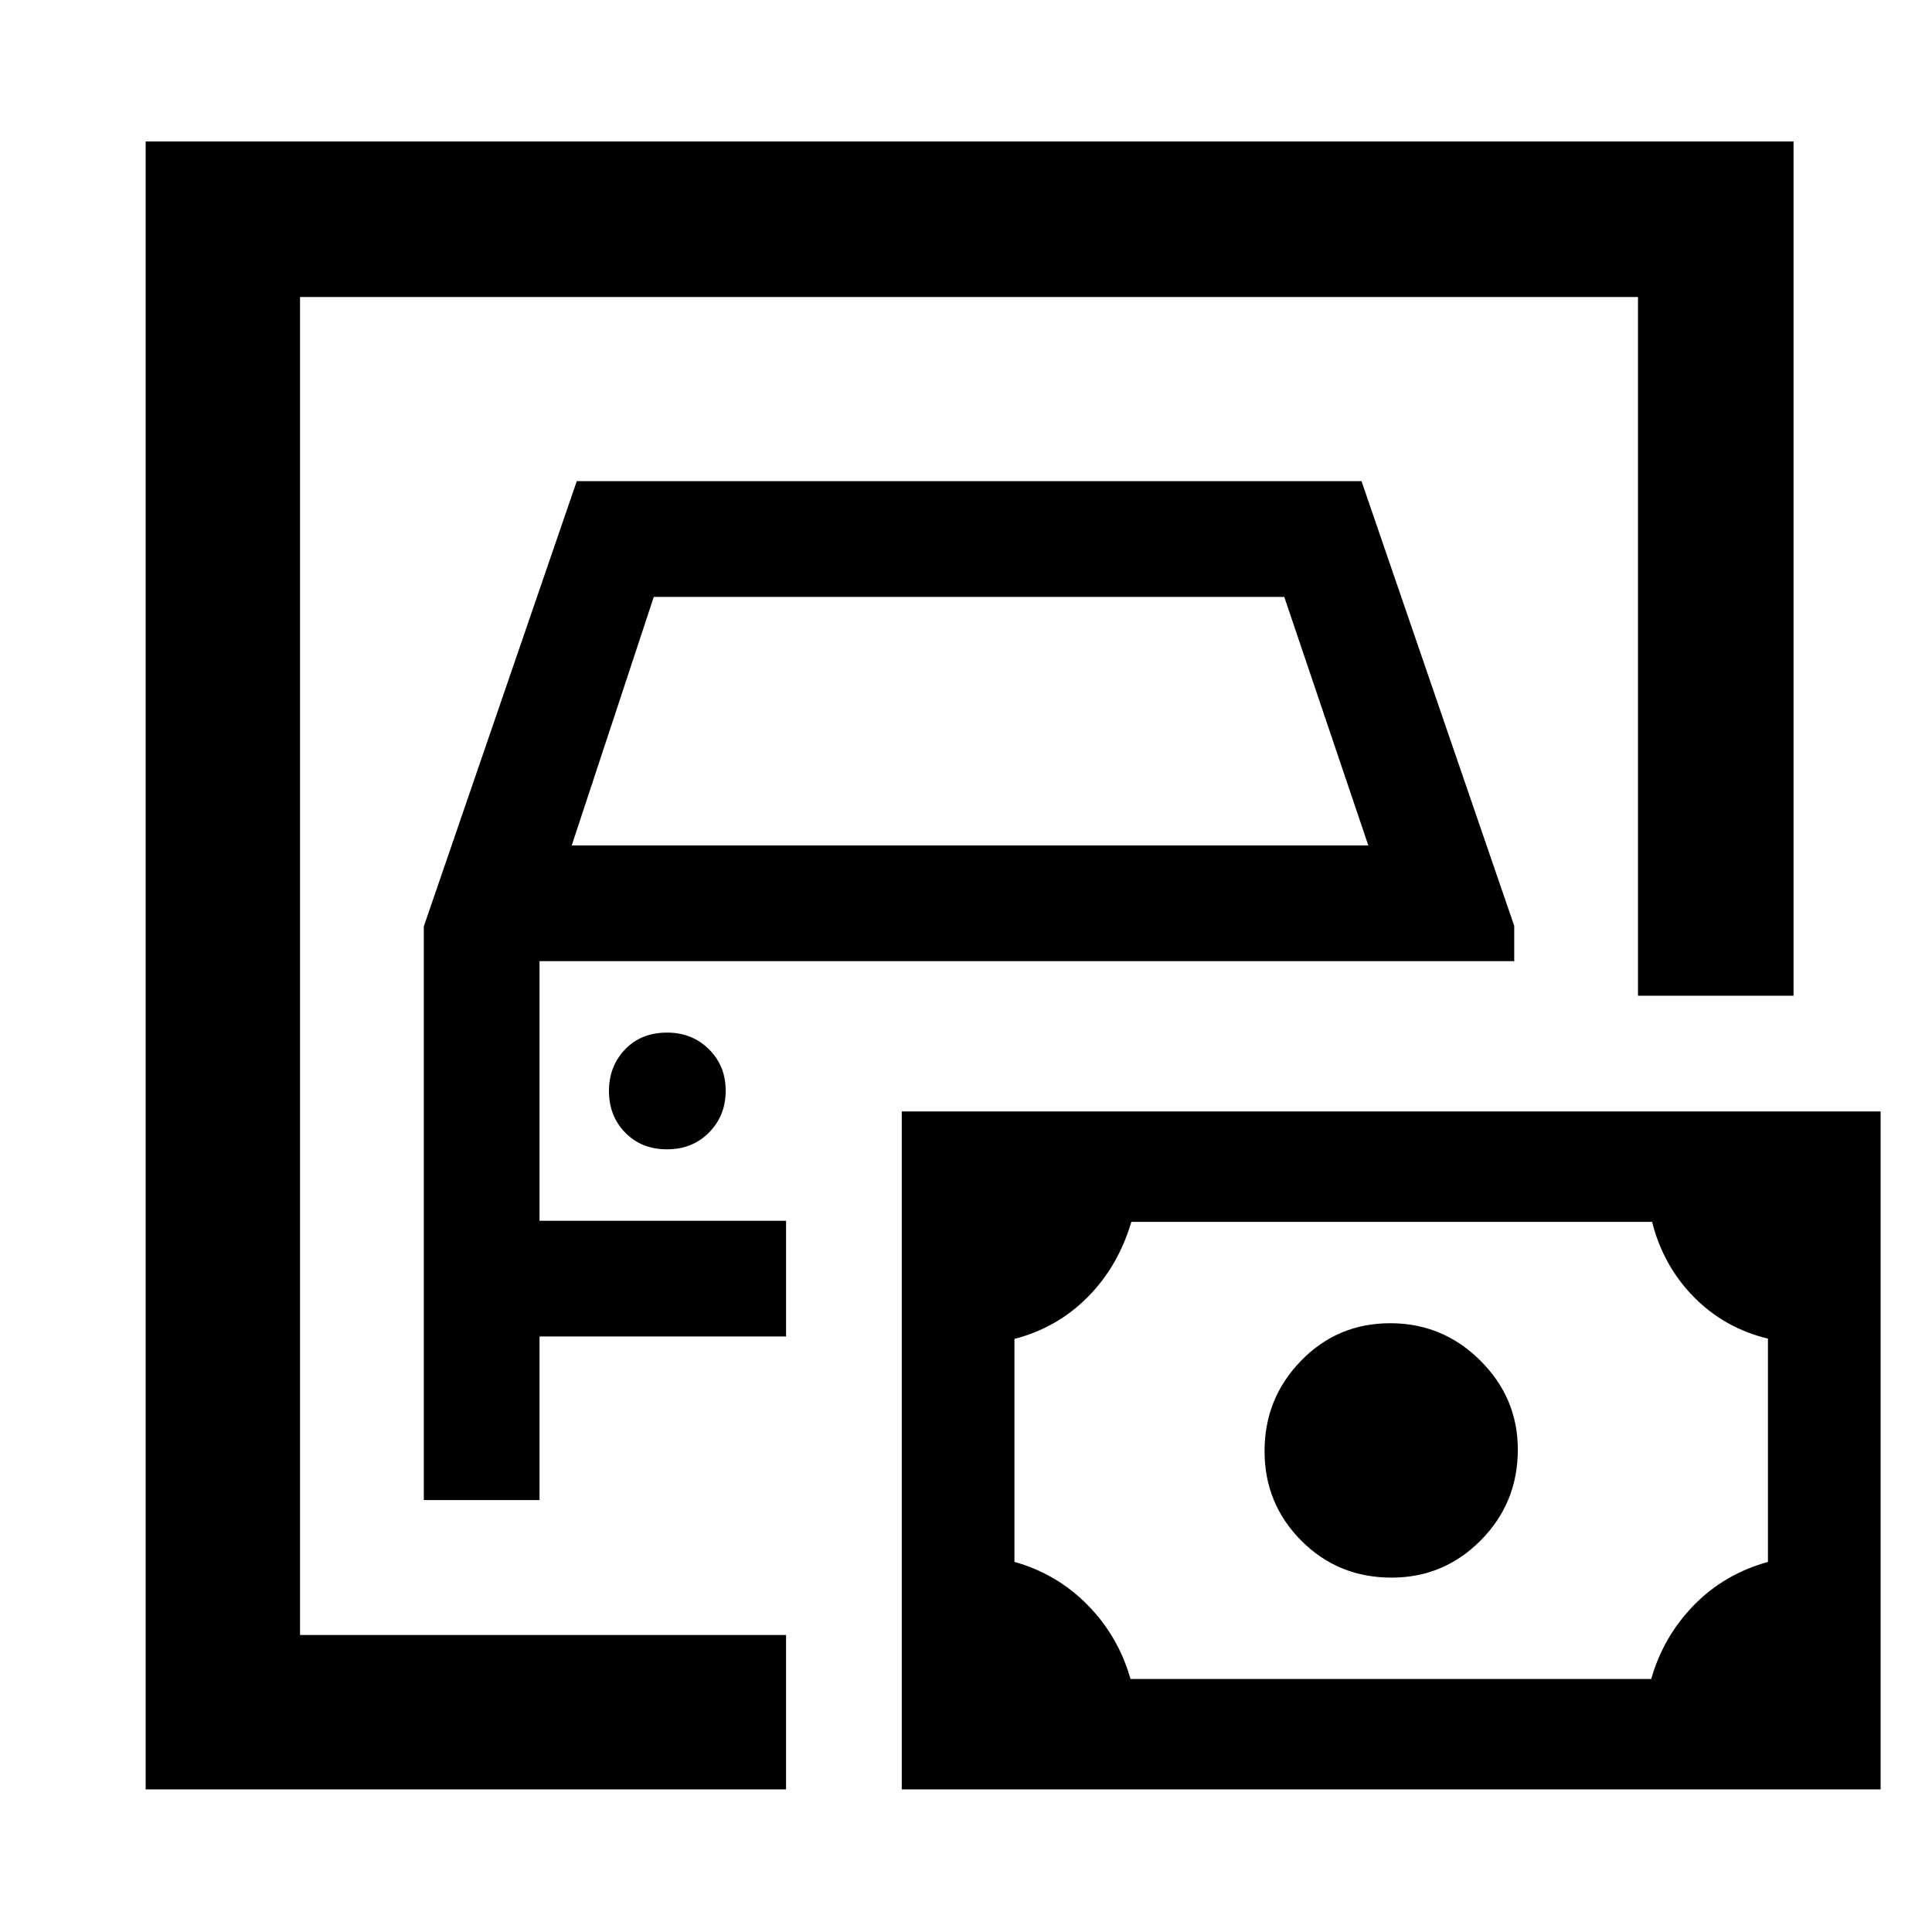 <svg xmlns="http://www.w3.org/2000/svg" height="48" viewBox="0 -960 960 960" width="48"><path d="M149.09-147.59v-664.82V-147.59ZM72.37-70.87V-889.7H891.2v424.48h-77.29v-347.19H149.09v664.82h241.5v76.72H72.37Zm138.22-143.76h57.5v-81.28h122.5v-57.5h-122.5v-129h484.32v-17.5l-75.88-221H286.59l-76 221.23v285.05Zm73.5-325.28 40.77-123.5h313.28l41.77 123.5H284.09Zm47.32 151q12.68 0 20.93-8.38 8.25-8.37 8.25-20.75 0-12.37-8.36-20.62-8.36-8.25-20.71-8.25-12.93 0-20.93 8.35-8 8.36-8 20.72 0 12.35 8.07 20.64 8.07 8.29 20.75 8.29Zm230.34 263.19h258.74q5.98-21.06 21.15-36.63 15.18-15.57 36.84-21.53v-110.96q-21.7-5.27-36.9-20.77-15.2-15.51-20.67-37.26H562.17q-6.54 22.13-21.74 37.42-15.2 15.28-36.36 20.75v110.79q21.19 5.97 36.42 21.49 15.23 15.51 21.26 36.7Zm129.74-50.37q25.95 0 44.33-18.56t18.38-45.08q0-25.65-18.63-44.21-18.63-18.56-44.79-18.56-26.17 0-44.3 18.65-18.13 18.66-18.13 44.86t18.27 44.55q18.27 18.35 44.87 18.35ZM448.09-70.87v-336.85h486.37v336.85H448.09Z"/></svg>